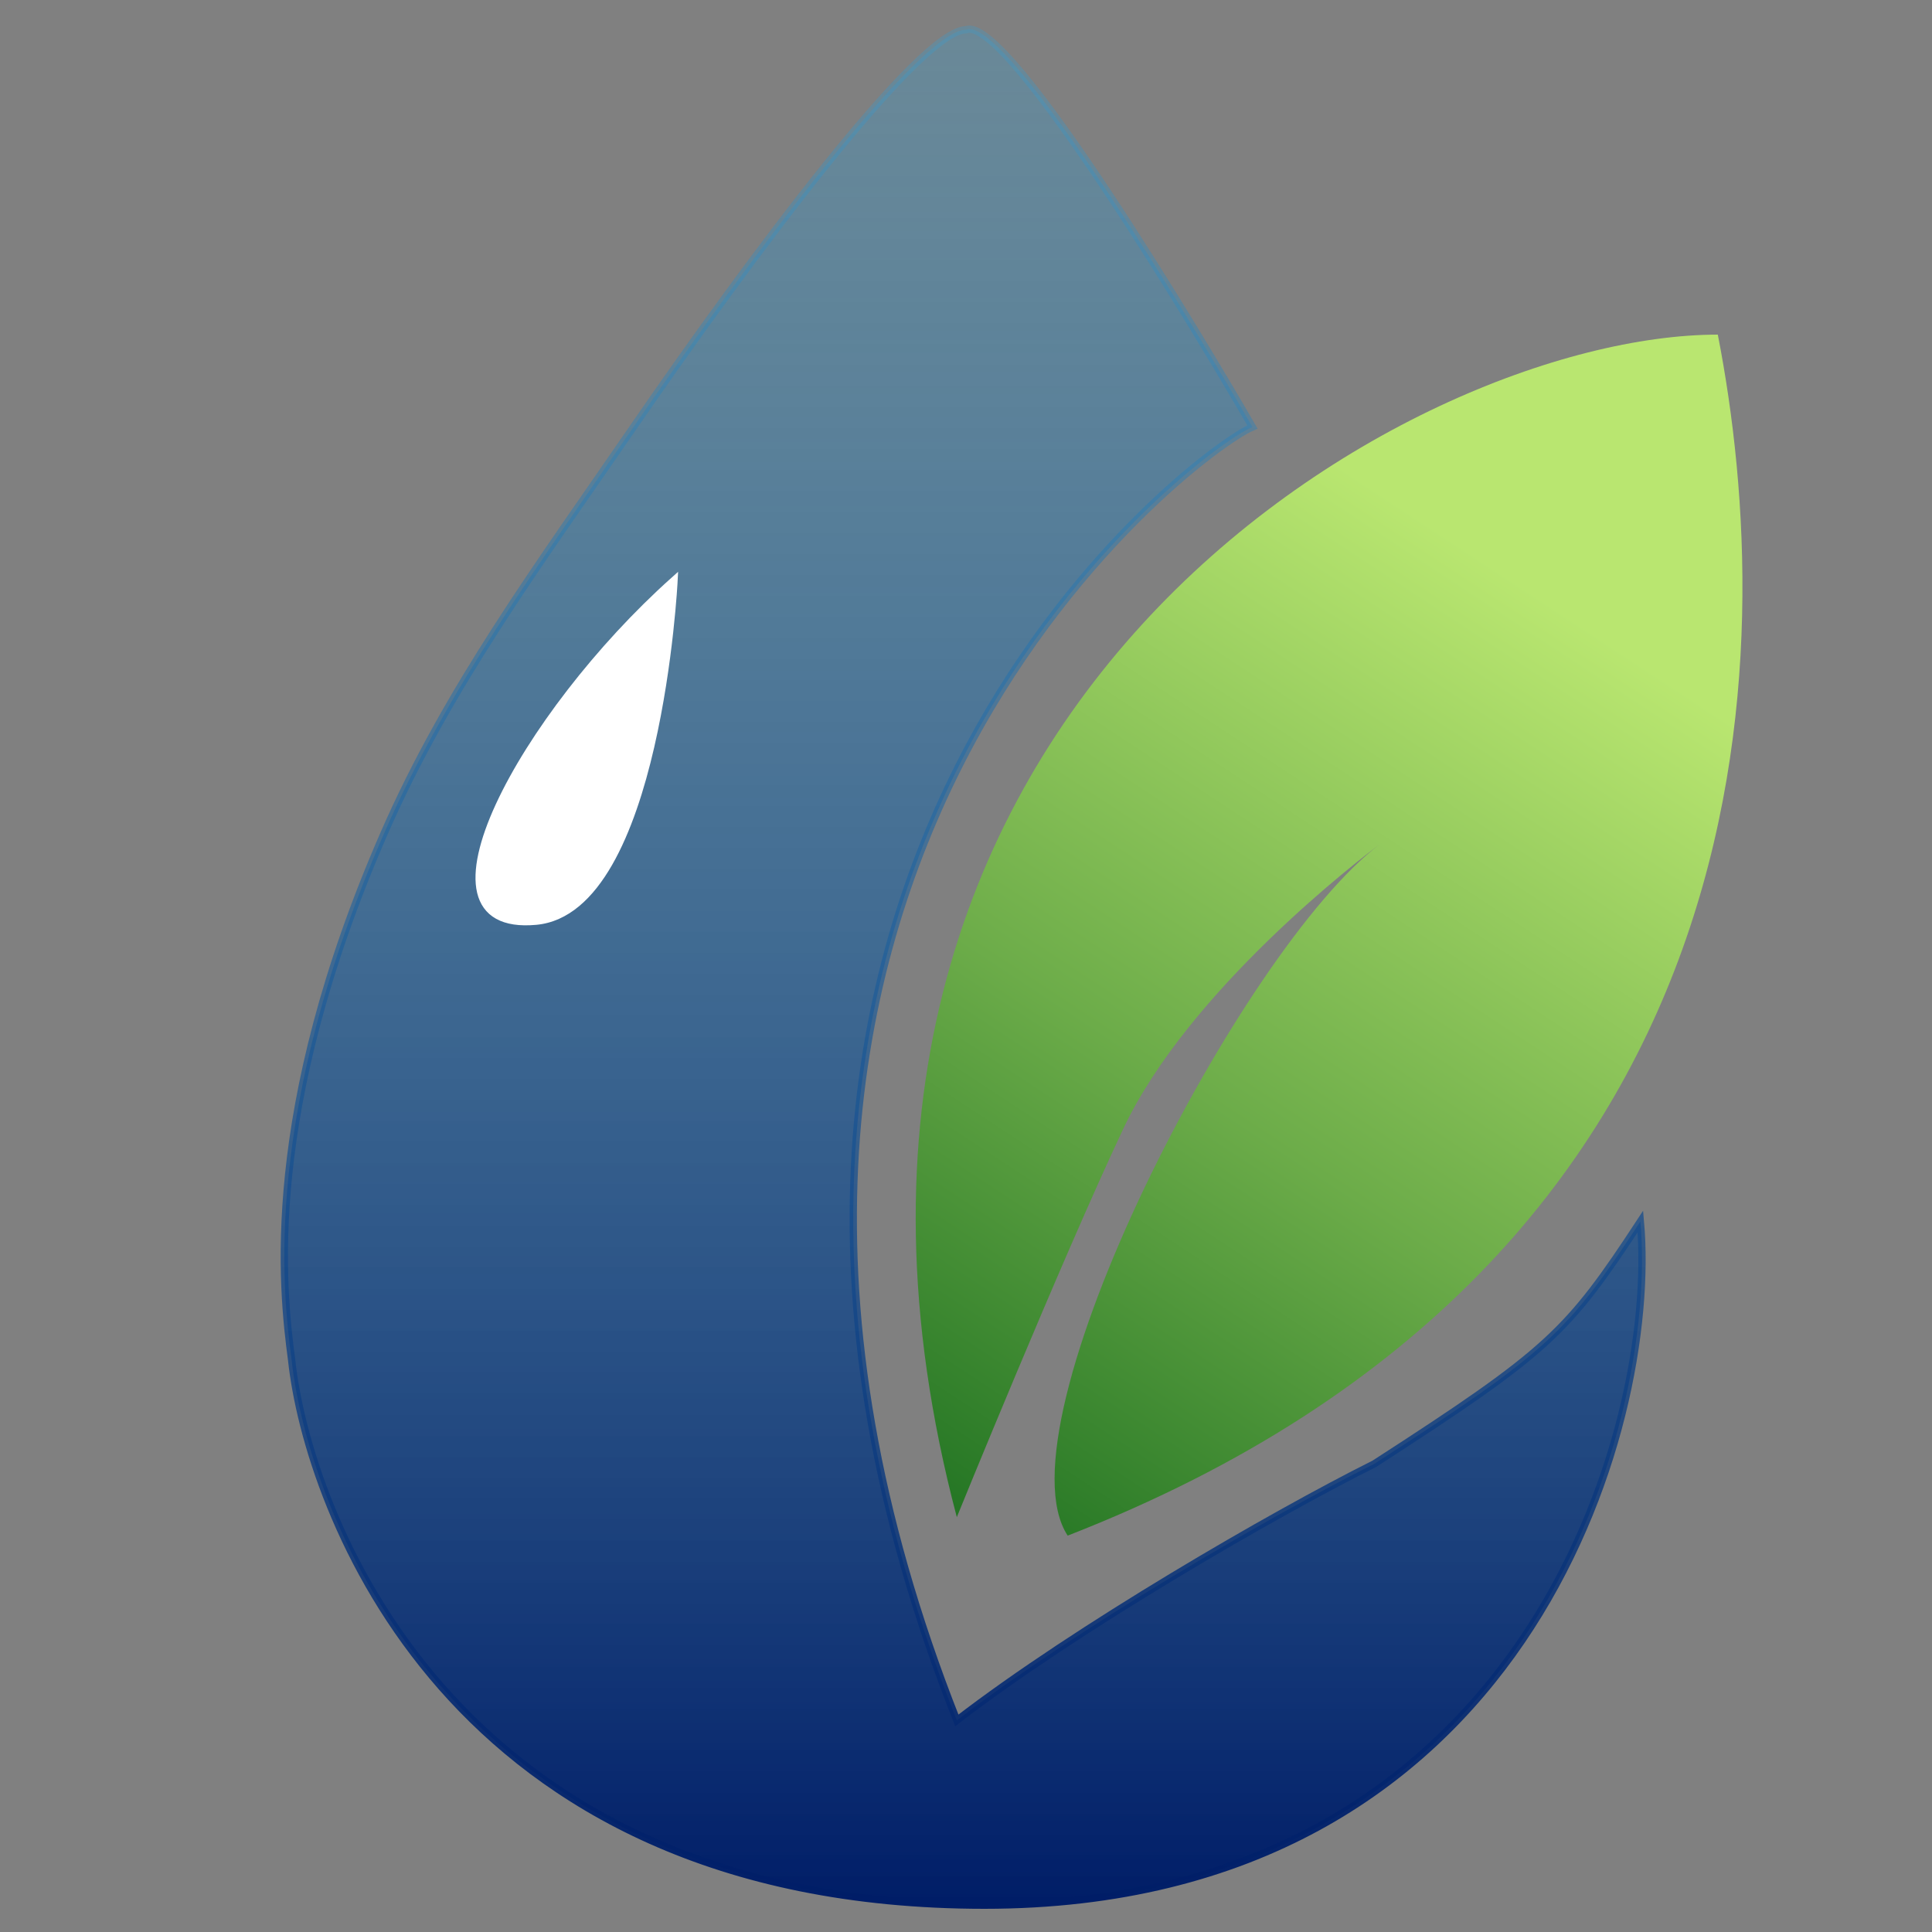 <svg width="265" height="265" viewBox="0 0 265 265" fill="none" xmlns="http://www.w3.org/2000/svg">
<rect x="0" y="0" width="265" height="265" fill="#808080" stroke="none"/>
<path d="M131.24 208.098C102.095 97.853 193.333 45.899 235.622 45.899C244.021 88.983 244.019 172.617 146.447 210.632C136.505 195.497 170.209 130.141 189.267 115.791C186.514 117.852 163.025 135.803 154.05 154.877C145.421 173.213 131.24 208.098 131.24 208.098Z" fill="url(#paint0_linear_305_342)"/>
<path d="M135.031 261.32C209.035 261.32 227.536 195.849 225.001 167.548C215 182.787 212.5 185.287 188.5 200.787C174.5 207.787 147.714 223.305 131.24 235.977C85.622 120.663 163.769 61.951 171.79 58.572C165.352 47.42 138.227 1.795 132.507 4.083C126.172 4.082 102.764 35.483 86.889 58.572C73.895 77.47 61.366 94.434 52.675 114.327C36.002 152.492 38.692 176.725 40.004 186.556C42.116 206.408 61.028 261.32 135.031 261.32Z" fill="url(#paint1_linear_305_342)" stroke="url(#paint2_linear_305_342)"/>
<path d="M92.452 79.6C71.811 98.073 55.409 128.035 73.52 126.354C90.214 124.805 92.452 79.6 92.452 79.6Z" fill="white" stroke="white"/>
<defs>
<linearGradient id="paint0_linear_305_342" x1="234.5" y1="46" x2="126" y2="211" gradientUnits="userSpaceOnUse">
<stop offset="0.216" stop-color="#B9E670"/>
<stop offset="0.635" stop-color="#6CAC49"/>
<stop offset="1" stop-color="#1E7121"/>
</linearGradient>
<linearGradient id="paint1_linear_305_342" x1="132" y1="261" x2="132" y2="4" gradientUnits="userSpaceOnUse">
<stop stop-color="#001D67"/>
<stop offset="1" stop-color="#389DCF" stop-opacity="0.3"/>
</linearGradient>
<linearGradient id="paint2_linear_305_342" x1="132" y1="261" x2="132" y2="4" gradientUnits="userSpaceOnUse">
<stop stop-color="#001D67"/>
<stop offset="1" stop-color="#389DCF" stop-opacity="0.3"/>
</linearGradient>
</defs>
</svg>
